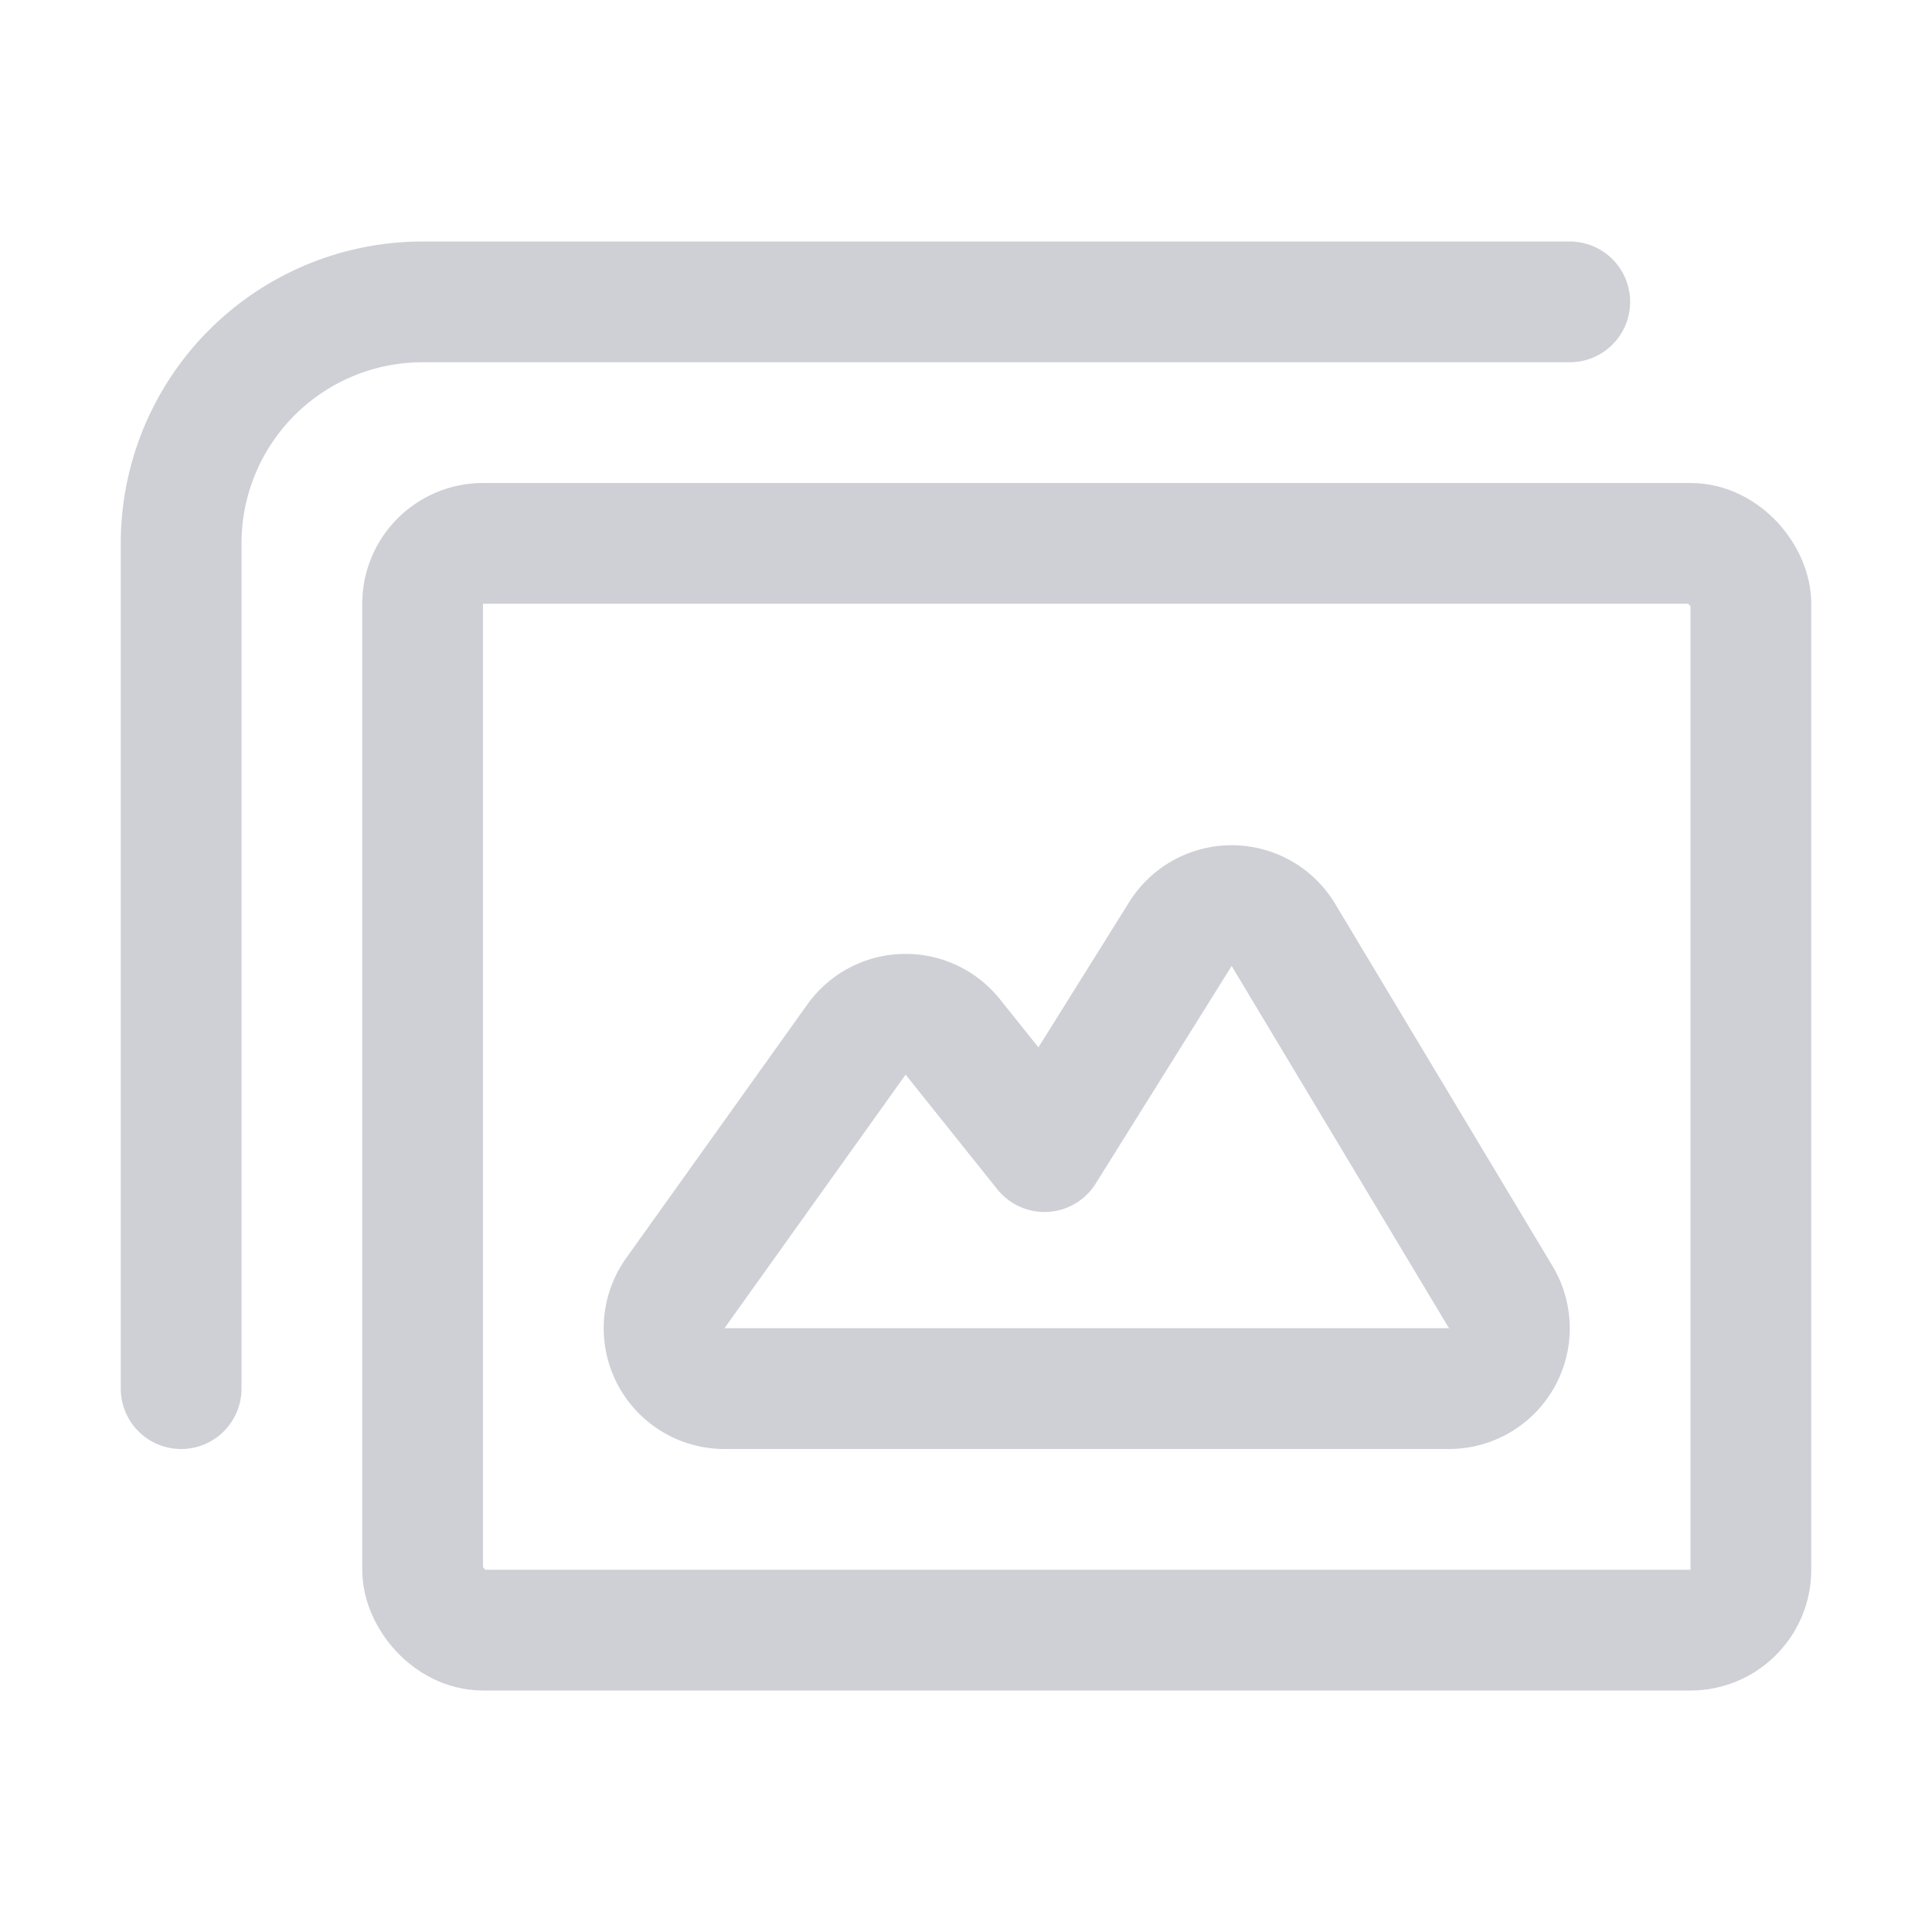 <svg width="16" height="16" viewBox="0 0 16 16" fill="none" xmlns="http://www.w3.org/2000/svg"><rect x="3.5" y="4.5" width="11" height="9" rx=".5" stroke="#CED0D6"/><path d="M12 11.5a.5.5 0 0 0 .429-.757l-1.8-3a.5.5 0 0 0-.853-.008L8.65 9.537l-.76-.95a.5.5 0 0 0-.797.022l-1.5 2.1A.5.5 0 0 0 6 11.5h6z" stroke="#CED0D6" stroke-linecap="round" stroke-linejoin="round"/><path d="M13 2.5H3.5a2 2 0 0 0-2 2v7" stroke="#CED0D6" stroke-linecap="round"/></svg>